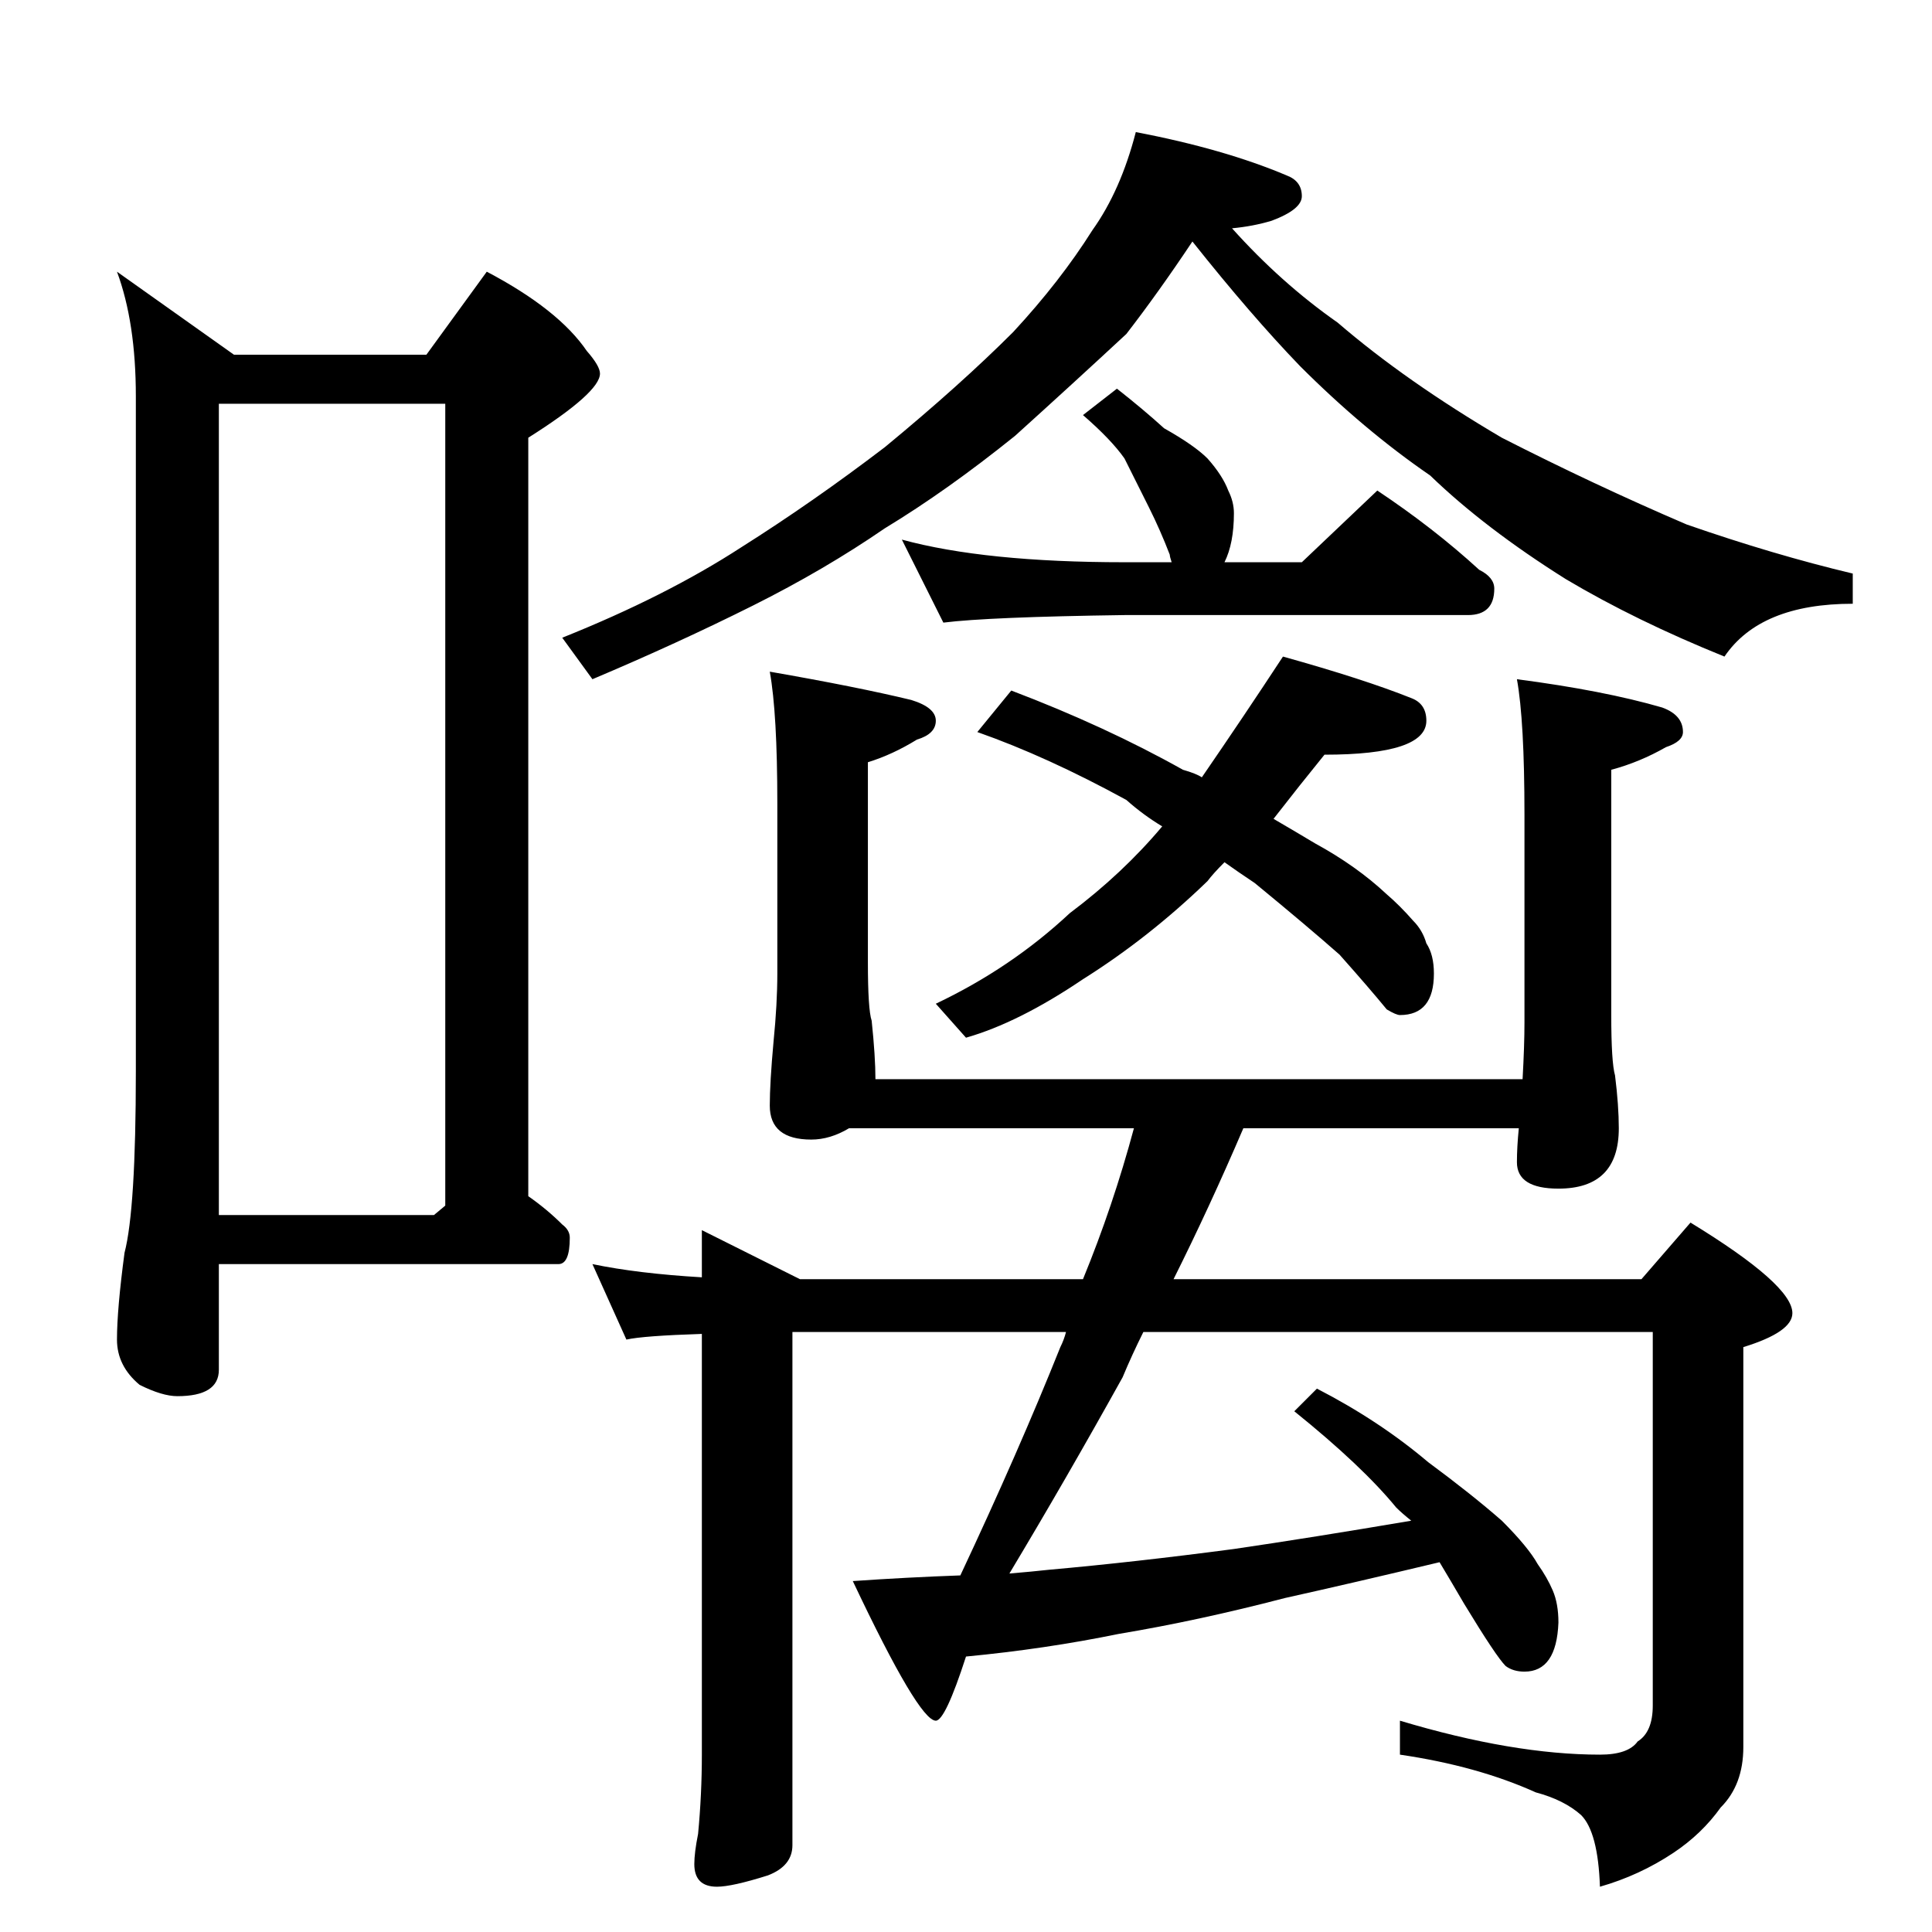 <?xml version="1.0" standalone="no"?>
<!DOCTYPE svg PUBLIC "-//W3C//DTD SVG 1.1//EN" "http://www.w3.org/Graphics/SVG/1.1/DTD/svg11.dtd" >
<svg xmlns="http://www.w3.org/2000/svg" xmlns:xlink="http://www.w3.org/1999/xlink" version="1.1" viewBox="0 -204 1024 1024">
  <g transform="matrix(1 0 0 -1 0 820)">
   <path fill="currentColor"
d="M62 880l62 -44h102l32 44q38 -20 53 -42q7 -8 7 -12q0 -10 -38 -34v-402q10 -7 18 -15q4 -3 4 -7q0 -14 -6 -14h-180v-56q0 -14 -22 -14q-8 0 -20 6q-12 10 -12 24q0 16 4 46q6 23 6 96v358q0 39 -10 66zM116 380h114l6 5v425h-120v-430zM602 954q47 -9 80 -23
q8 -3 8 -11q0 -7 -16 -13q-10 -3 -21 -4q26 -29 56 -50q36 -31 87 -61q49 -25 98 -46q46 -16 88 -26v-16q-49 0 -68 -28q-47 19 -84 41q-43 27 -72 55q-35 24 -69 58q-26 27 -57 66q-18 -27 -35 -49q-28 -26 -59 -54q-36 -29 -69 -49q-32 -22 -70 -41q-40 -20 -85 -39
l-16 22q55 22 95 48q38 24 76 53q40 33 68 61q25 27 42 54q15 21 23 52zM592 818q14 -11 25 -21q16 -9 23 -16q8 -9 11 -17q3 -6 3 -12q0 -16 -5 -26h41l40 38q30 -20 54 -42q8 -4 8 -10q0 -14 -14 -14h-182q-72 -1 -96 -4l-22 44q44 -12 118 -12h25q-1 3 -1 4q-5 13 -11 25
l-13 26q-7 10 -22 23zM680 676q43 -12 68 -22q8 -3 8 -12q0 -18 -54 -18q-13 -16 -27 -34q12 -7 22 -13q22 -12 38 -27q7 -6 14 -14q5 -5 7 -12q4 -6 4 -16q0 -22 -18 -22q-2 0 -7 3q-9 11 -25 29q-17 15 -45 38q-9 6 -16 11q-6 -6 -9 -10q-31 -30 -66 -52q-34 -23 -62 -31
l-16 18q40 19 71 48q28 21 49 46q-10 6 -19 14q-42 23 -79 36l18 22q50 -19 91 -42q7 -2 10 -4q22 32 43 64zM408 668q46 -8 75 -15q13 -4 13 -11t-10 -10q-13 -8 -26 -12v-106q0 -25 2 -31q2 -19 2 -31h343q1 18 1 30v110q0 50 -4 72q46 -6 77 -15q11 -4 11 -13q0 -5 -9 -8
q-14 -8 -29 -12v-130q0 -25 2 -32q2 -16 2 -28q0 -32 -32 -32q-22 0 -22 14q0 8 1 18h-146q-18 -42 -37 -80h248l26 30q54 -33 54 -48q0 -10 -26 -18v-212q0 -20 -12 -32q-10 -14 -25 -24q-18 -12 -39 -18q-1 29 -10 38q-9 8 -24 12q-31 14 -72 20v18q60 -18 106 -18
q15 0 20 7q8 5 8 19v198h-270q-6 -12 -11 -24q-30 -54 -60 -104q12 1 21 2q45 4 98 11q41 6 94 15q-5 4 -8 7q-18 22 -54 51l12 12q33 -17 59 -39q23 -17 39 -31q14 -14 19 -23q5 -7 8 -14t3 -17q-1 -26 -18 -26q-6 0 -10 3q-5 5 -22 33q-7 12 -13 22q-46 -11 -82 -19
q-46 -12 -88 -19q-39 -8 -81 -12q-11 -34 -16 -34q-9 0 -44 74q29 2 57 3q31 66 53 121q2 4 3 8h-139h-6v-272q0 -11 -13 -16q-19 -6 -27 -6q-12 0 -12 12q0 6 2 16q2 21 2 42v223q-31 -1 -40 -3l-18 40q24 -5 58 -7v25l52 -26h2h148q16 39 27 80h-151q-10 -6 -20 -6
q-22 0 -22 18q0 12 2 34q2 20 2 36v90q0 48 -4 70z" />
  </g>

</svg>
